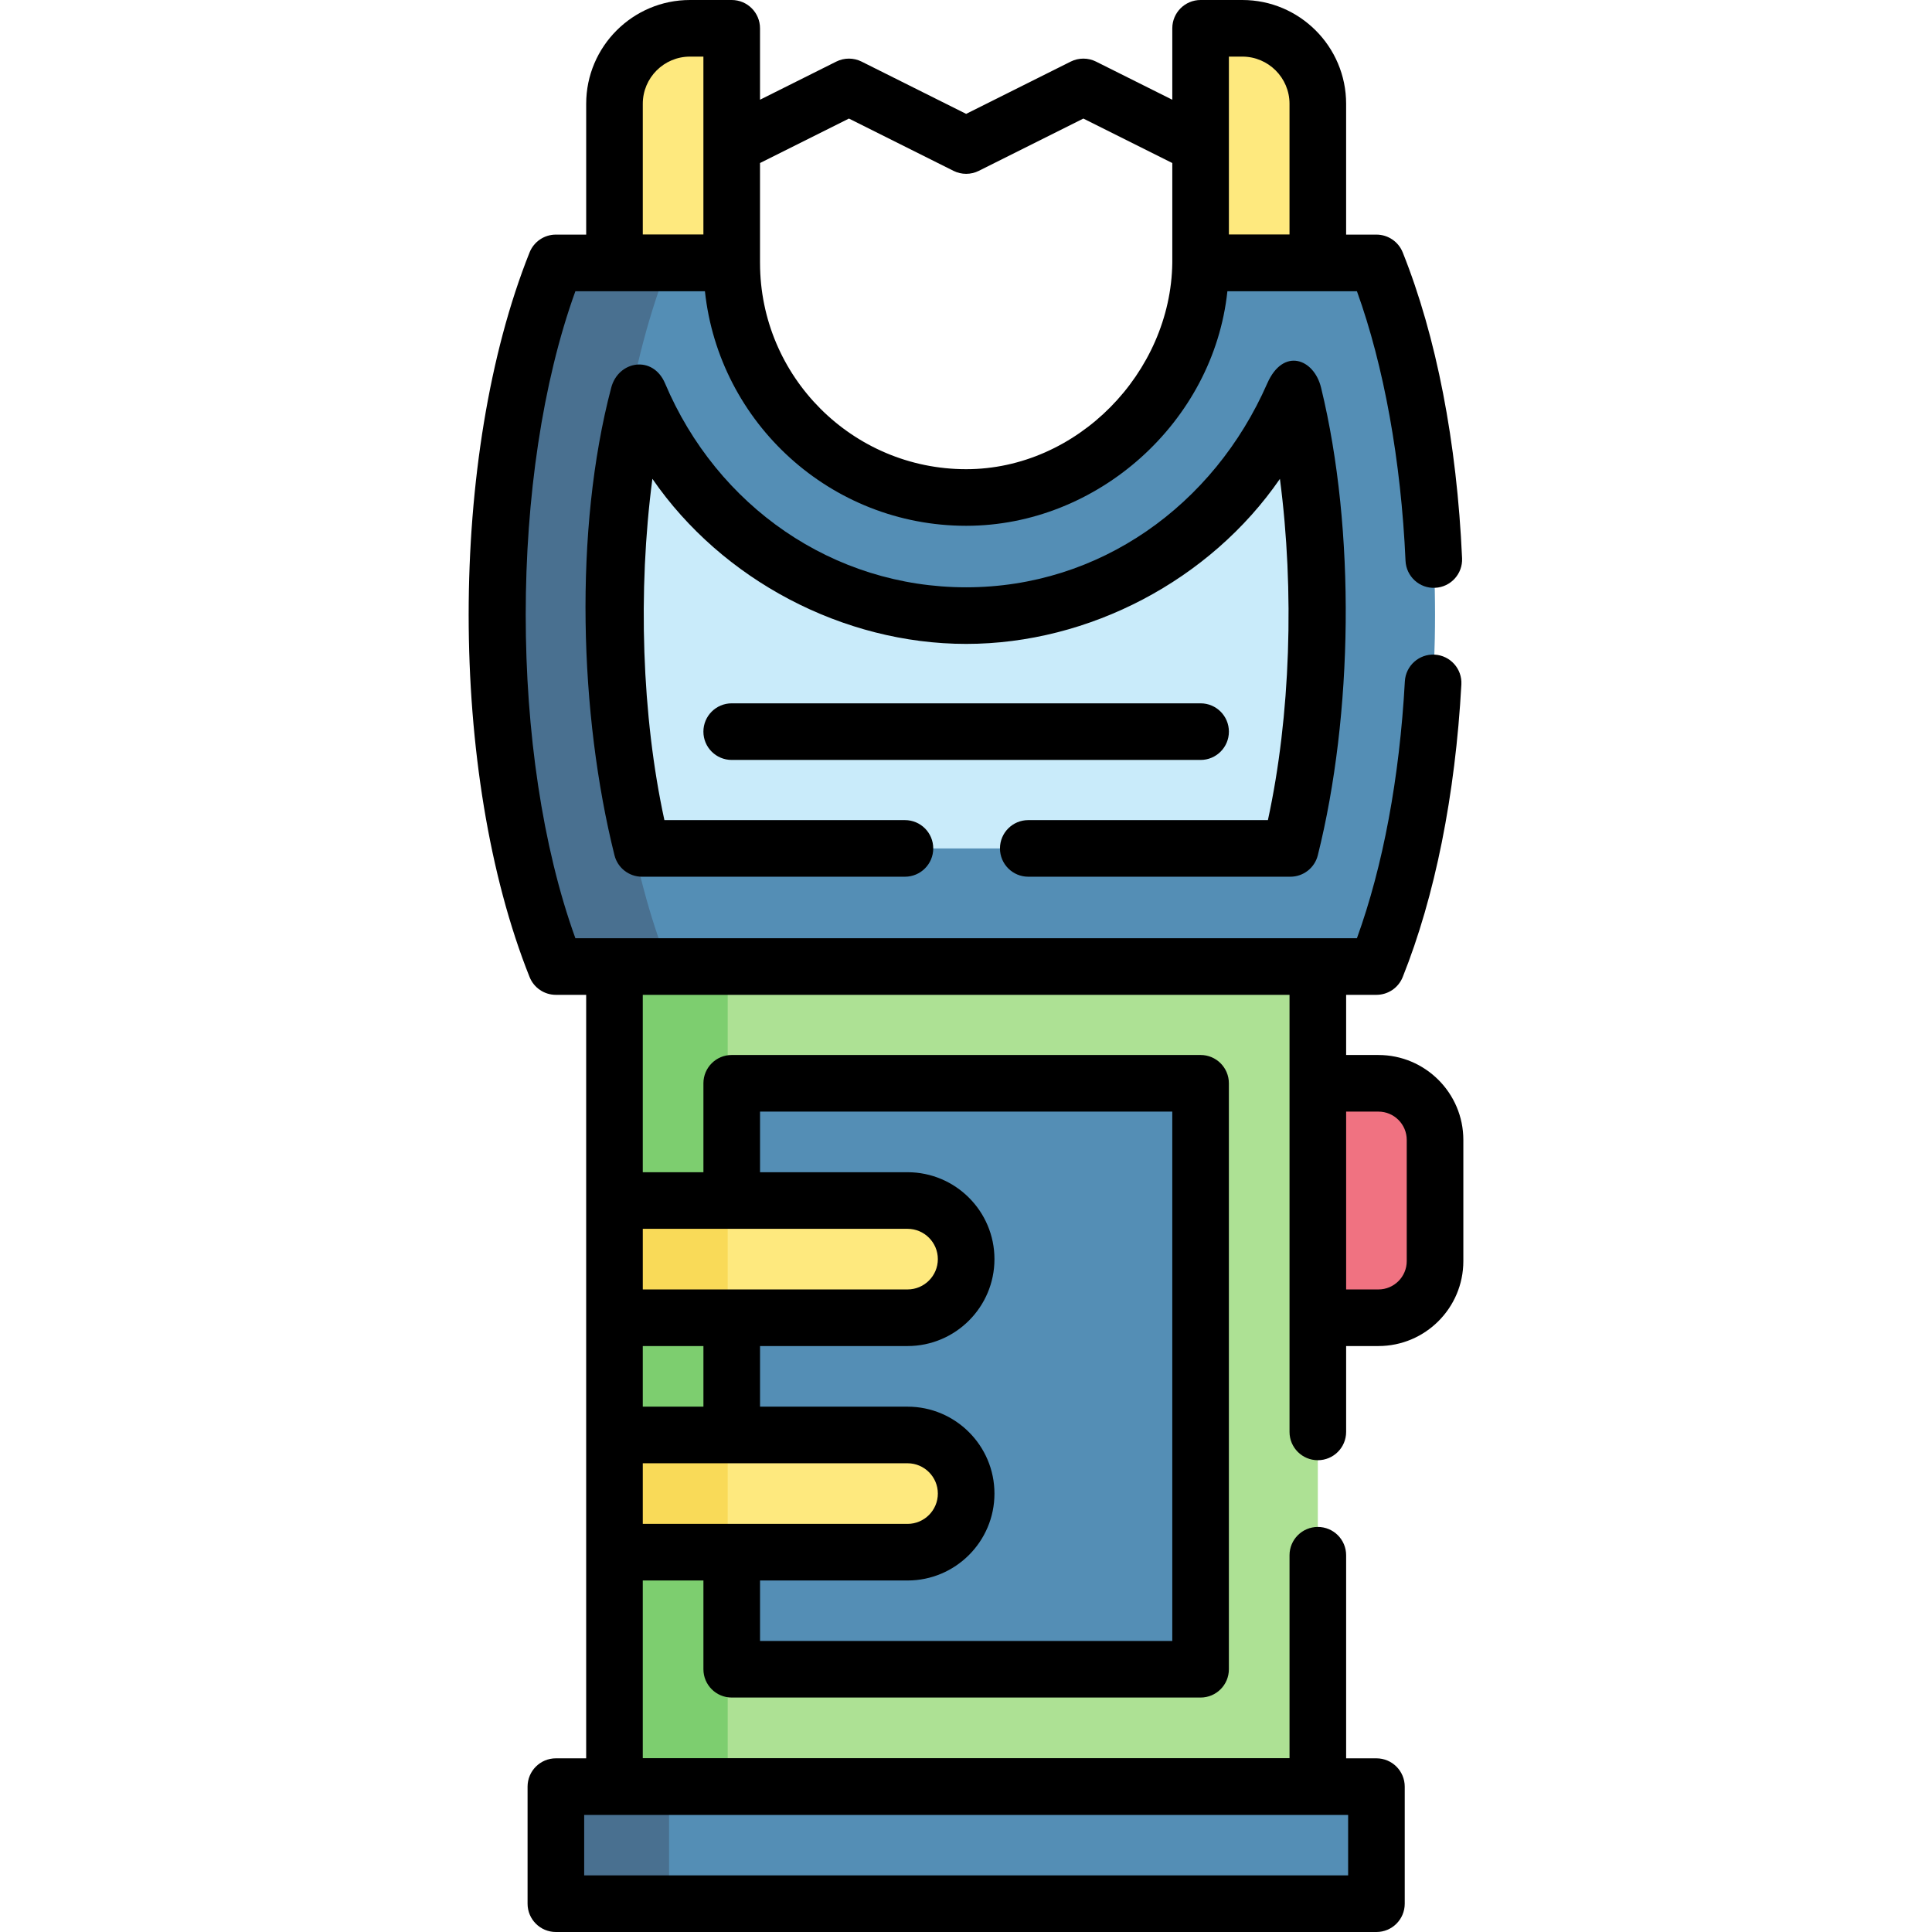 <svg id="Capa_1" enable-background="new 0 0 511.955 511.955" height="512" viewBox="0 0 511.955 511.955" width="512" xmlns="http://www.w3.org/2000/svg"><g><path d="m147.3 473.434h217.436v31.022h-217.436z" fill="#548eb5"/><path d="m147.298 473.438h30v31.02h-30z" fill="#497090"/><path d="m365.267 349.185h-16.062v-62.125h16.062c8.284 0 15 6.716 15 15v32.125c0 8.284-6.716 15-15 15z" fill="#f07281"/><path d="m162.831 255.957h186.374v217.436h-186.374z" fill="#ade194"/><path d="m162.828 255.958h30v217.43h-30z" fill="#7dce6f"/><path d="m193.893 69.625h-31.062v-42.125c0-11.046 8.954-20 20-20h11.062z" fill="#fee97e"/><path d="m318.142 69.625h31.062v-42.125c0-11.046-8.954-20-20-20h-11.062z" fill="#fee97e"/><path d="m364.736 256.121h-217.436c-20.712-51.802-20.705-134.689 0-186.455h46.593v.041c0 34.31 27.814 62.124 62.124 62.124 34.31 0 62.124-27.814 62.124-62.124v-.041h46.593c20.71 51.784 20.71 134.671.002 186.455z" fill="#548eb5"/><path d="m177.298 69.668c-20.7 51.76-20.71 134.65 0 186.45h-30c-20.71-51.8-20.7-134.69 0-186.45z" fill="#497090"/><path d="m170.105 224.821c-9.061-36.252-9.337-83.512-.826-120.422 13.806 34.396 47.484 58.731 86.739 58.731 39.258 0 72.938-24.337 86.742-58.72 8.509 36.913 8.233 84.166-.828 120.41h-171.827z" fill="#c9ebfa"/><path d="m193.893 287.06h124.249v155.269h-124.249z" fill="#548eb5"/><path d="m240.487 349.185h-77.656v-31.062h77.656c8.578 0 15.531 6.954 15.531 15.531 0 8.577-6.954 15.531-15.531 15.531z" fill="#fee97e"/><path d="m162.828 318.118h30v31.07h-30z" fill="#f9da58"/><path d="m240.487 411.309h-77.656v-31.062h77.656c8.578 0 15.531 6.954 15.531 15.531 0 8.578-6.954 15.531-15.531 15.531z" fill="#fee97e"/><path d="m162.828 380.248h30v31.06h-30z" fill="#f9da58"/><g><path d="m272.478 232.318h69.45c3.441 0 6.441-2.342 7.276-5.681 9.3-37.2 10.112-85.951.863-123.914-1.882-7.726-10.049-10.726-14.269-1.108-14.207 32.375-44.482 54.013-79.78 54.013-35.29 0-65.995-21.457-79.78-54.023-3.22-7.606-12.386-6.028-14.268 1.109-9.959 37.775-8.438 86.71.862 123.923.834 3.339 3.834 5.682 7.276 5.682h69.69c4.142 0 7.5-3.357 7.5-7.5s-3.358-7.5-7.5-7.5h-63.74c-5.998-27.573-7.081-60.785-3.183-90.437 18.463 26.813 50.566 43.746 83.144 43.746 32.575 0 64.666-16.908 83.143-43.734 3.897 29.653 2.815 62.86-3.183 90.425h-63.5c-4.142 0-7.5 3.357-7.5 7.5s3.357 7.499 7.499 7.499z"/><path d="m365.267 279.561h-8.559v-15.942h8.03c3.067 0 5.825-1.867 6.963-4.715 8.554-21.384 13.929-48.194 15.545-77.533.228-4.136-2.94-7.673-7.076-7.9-4.132-.235-7.673 2.939-7.901 7.076-1.409 25.581-5.784 48.984-12.7 68.072h-207.1c-17.549-48.549-17.549-122.914 0-171.45h34.327c3.732 34.896 33.353 62.16 69.223 62.16 34.848 0 65.552-27.489 69.225-62.16h34.325c7.147 19.788 11.693 44.912 12.877 71.435.185 4.137 3.689 7.362 7.827 7.157 4.138-.185 7.343-3.688 7.158-7.827-1.374-30.753-6.813-58.78-15.729-81.052-1.14-2.847-3.897-4.713-6.963-4.713h-8.034v-34.669c0-15.163-12.336-27.5-27.5-27.5h-11.062c-4.142 0-7.5 3.357-7.5 7.5v18.927l-20.208-10.104c-2.111-1.057-4.597-1.057-6.708 0l-27.708 13.854-27.709-13.854c-2.111-1.057-4.596-1.057-6.708 0l-20.208 10.104v-18.927c0-4.143-3.358-7.5-7.5-7.5h-11.062c-15.164 0-27.5 12.337-27.5 27.5v34.668h-8.034c-3.067 0-5.825 1.867-6.964 4.715-21.527 53.83-21.528 138.175 0 192.02 1.139 2.848 3.896 4.716 6.964 4.716h8.03v202.315h-8.028c-4.142 0-7.5 3.357-7.5 7.5v31.021c0 4.143 3.358 7.5 7.5 7.5h217.436c4.142 0 7.5-3.357 7.5-7.5v-31.021c0-4.143-3.358-7.5-7.5-7.5h-8.028v-53.815c0-4.143-3.358-7.5-7.5-7.5s-7.5 3.357-7.5 7.5v53.77h-171.38v-47.079h16.07v23.519c0 4.143 3.358 7.5 7.5 7.5h124.24c4.142 0 7.5-3.357 7.5-7.5v-155.271c0-4.143-3.358-7.5-7.5-7.5h-124.24c-4.142 0-7.5 3.357-7.5 7.5v23.564h-16.07v-47.004h171.38v115.82c0 4.143 3.358 7.5 7.5 7.5s7.5-3.357 7.5-7.5v-22.754h8.559c12.407 0 22.5-10.094 22.5-22.5v-32.124c0-12.406-10.093-22.499-22.5-22.499zm-39.625-264.561h3.562c6.893 0 12.5 5.607 12.5 12.5v34.625h-16.062zm-100.686 16.417 27.708 13.854c2.111 1.057 4.597 1.057 6.708 0l27.708-13.854 23.563 11.781v26.423c-.364 29.112-25.178 54.707-54.625 54.707-30.118 0-54.62-24.503-54.62-54.66 0-.029-.004-.058-.004-.087v-26.383zm-54.625-3.917c0-6.893 5.607-12.5 12.5-12.5h3.562v47.125h-16.062zm186.905 469.455h-202.436v-16.021h202.436zm-163.358-109.208c.007 0 .013.001.019.001s.013-.001.019-.001h46.57c4.428 0 8.031 3.603 8.031 8.031s-3.603 8.031-8.031 8.031h-46.55c-.013 0-.026-.002-.039-.002s-.026.002-.039.002h-23.528v-16.063h23.548zm7.52-93.189h109.24v140.271h-109.24v-16.019h39.089c12.7 0 23.031-10.332 23.031-23.031s-10.332-23.031-23.031-23.031h-39.089v-16.063h39.089c12.7 0 23.031-10.332 23.031-23.031s-10.332-23.031-23.031-23.031h-39.089zm-31.067 31.064h70.155c4.428 0 8.031 3.603 8.031 8.031s-3.603 8.031-8.031 8.031h-70.155zm16.067 31.063v16.063h-16.07v-16.063zm186.369-22.5c0 4.136-3.364 7.5-7.5 7.5h-8.559v-47.124h8.559c4.136 0 7.5 3.364 7.5 7.5z"/><path d="m325.642 193.874c0-4.143-3.358-7.5-7.5-7.5h-124.249c-4.142 0-7.5 3.357-7.5 7.5s3.358 7.5 7.5 7.5h124.249c4.143 0 7.5-3.357 7.5-7.5z"/></g></g></svg>